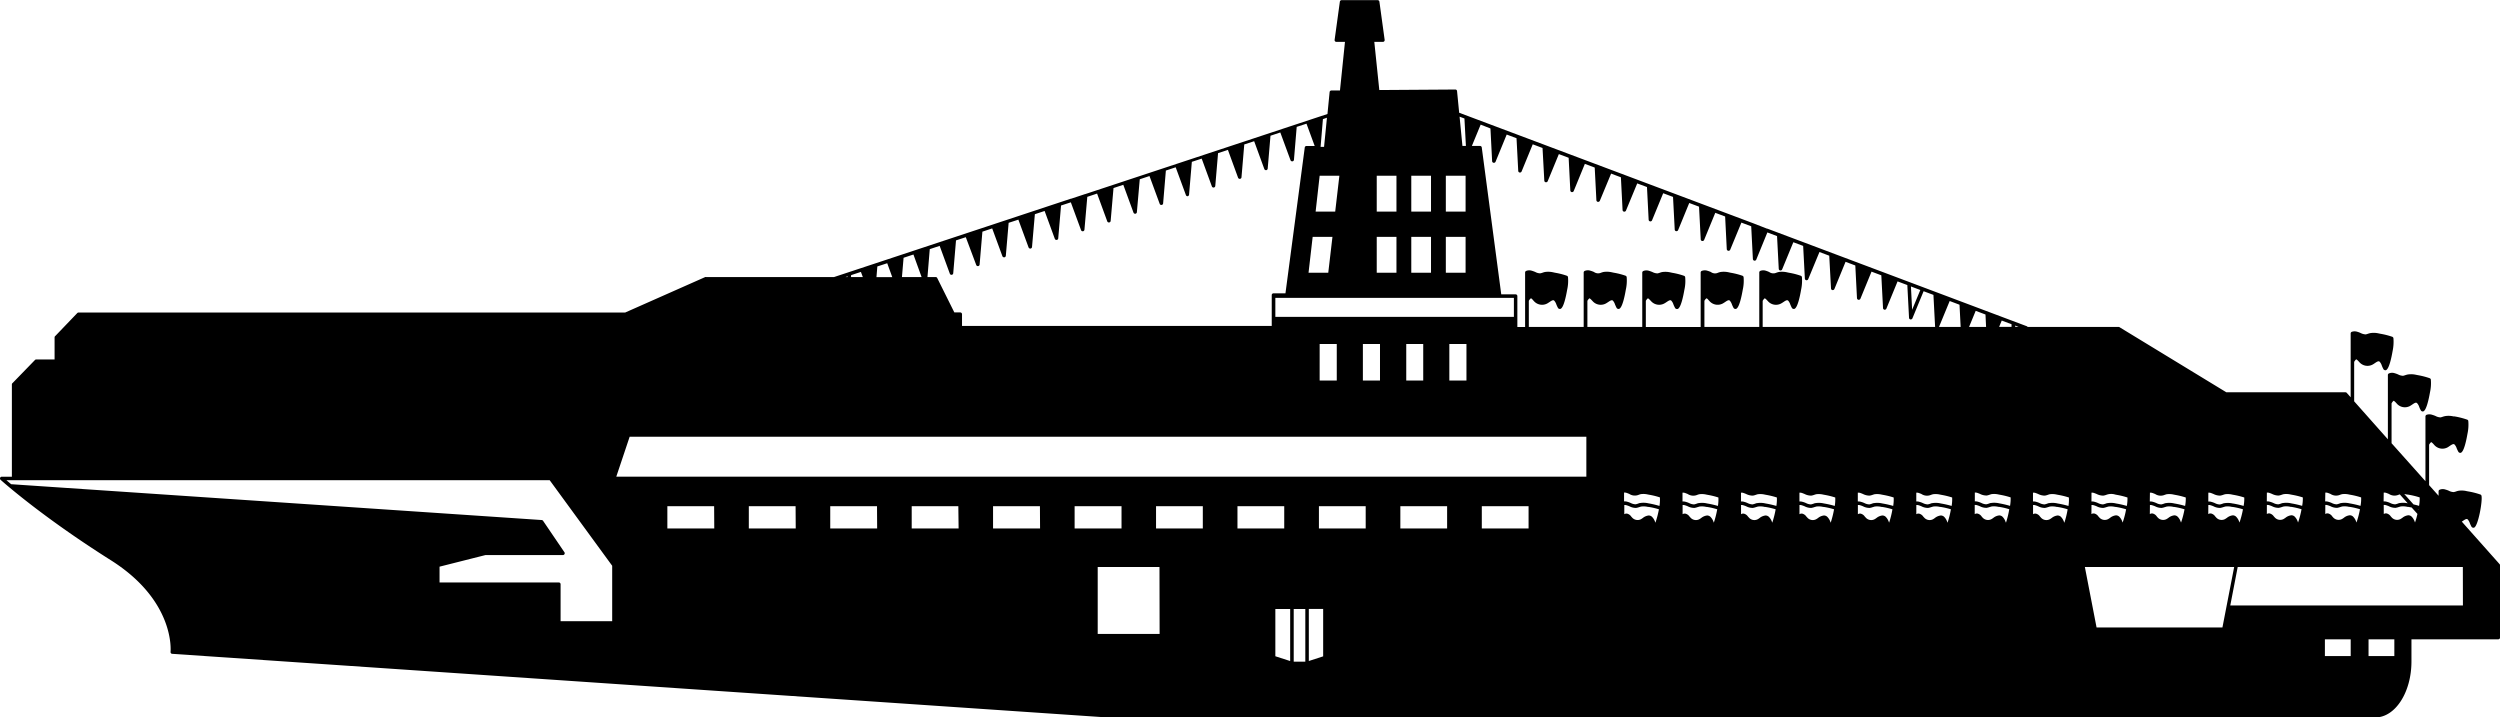 <svg xmlns="http://www.w3.org/2000/svg" viewBox="0 0 720 206.62"><g id="Layer_2" data-name="Layer 2"><g id="Layer_1-2" data-name="Layer 1"><path d="M719.87,162.46,709,150.23l.3-.2c.79-.54,1.1-.68,1.4-.44a3.11,3.11,0,0,1,.63,1.13,8.94,8.94,0,0,0,.44.93.63.63,0,0,0,.78.3c1.16-.45,2.46-7.65,2.12-9.16a.5.5,0,0,0-.32-.37,21.51,21.51,0,0,0-3.51-.89l-.43-.08a6.09,6.09,0,0,0-2.41-.1,4.71,4.71,0,0,0-.68.2,4.51,4.51,0,0,1-.65.17,3.18,3.18,0,0,1-1.42-.39,6.91,6.91,0,0,0-1-.35,2.34,2.34,0,0,0-1.61.05.5.5,0,0,0-.33.47v1.28l-2.73-3.06V128.07c.44-.74.63-.74.67-.72s.4.32.56.51l.24.27a3.12,3.12,0,0,0,3.82.73,7,7,0,0,0,.64-.42c.79-.53,1.11-.66,1.39-.43a3,3,0,0,1,.64,1.13,8.67,8.67,0,0,0,.44.92.62.62,0,0,0,.56.36h.1c1-.16,1.72-3.92,2-5.53a12.41,12.41,0,0,0,.23-3.66.49.49,0,0,0-.31-.37,22.26,22.26,0,0,0-3.63-.93l-.31,0a6.07,6.07,0,0,0-2.42-.09,5.69,5.69,0,0,0-.68.18,4.88,4.88,0,0,1-.65.19,3.17,3.17,0,0,1-1.41-.39,7.75,7.75,0,0,0-1-.36,2.49,2.49,0,0,0-1.6,0,.53.53,0,0,0-.33.48v3.47a.22.22,0,0,0,0,.08v8h0v7.09l-9.76-10.93V116.16c.44-.75.64-.75.67-.73s.4.32.56.51a3.32,3.32,0,0,1,.25.27,3.1,3.1,0,0,0,3.8.73c.22-.12.44-.28.66-.42.78-.54,1.1-.67,1.39-.43a3.11,3.11,0,0,1,.65,1.14,6.47,6.47,0,0,0,.43.92.63.63,0,0,0,.56.35h.1c.93-.17,1.65-3.54,2-5.53a12.06,12.06,0,0,0,.24-3.68.53.53,0,0,0-.31-.36,21.55,21.55,0,0,0-3.4-.88l-.56-.11a6.28,6.28,0,0,0-2.41-.08,5,5,0,0,0-.68.19,4.6,4.6,0,0,1-.64.18,3.28,3.28,0,0,1-1.43-.39,7,7,0,0,0-1-.36,2.36,2.36,0,0,0-1.62.06.5.5,0,0,0-.32.47v18.51L678,115.58V104.22c.44-.74.63-.73.67-.71s.39.31.57.51a2.84,2.84,0,0,0,.24.26,3.1,3.1,0,0,0,3.8.73,5.82,5.82,0,0,0,.65-.41c.78-.53,1.1-.67,1.4-.44a3.08,3.08,0,0,1,.63,1.12,8.33,8.33,0,0,0,.45,1,.65.65,0,0,0,.56.35h.1c1-.17,1.72-3.92,2-5.53a12.82,12.82,0,0,0,.24-3.67A.53.53,0,0,0,689,97a21.61,21.61,0,0,0-3.41-.87l-.55-.11a6.23,6.23,0,0,0-2.4-.08,6.5,6.5,0,0,0-.69.19,4.51,4.51,0,0,1-.63.18,3.67,3.67,0,0,1-1.44-.39,5.78,5.78,0,0,0-.95-.36,2.53,2.53,0,0,0-1.61,0,.51.51,0,0,0-.33.48v18.37l-1.12-1.26a.49.49,0,0,0-.38-.17H641.19L610.43,94.24a.45.45,0,0,0-.27-.08h-26.3l.06-.13L509,65.85l-.11,0L505,64.33h0L420.24,32.47l-.61-6.23a.49.49,0,0,0-.49-.46h0l-21.9.15-1.44-13.87h2.47a.51.51,0,0,0,.39-.17.53.53,0,0,0,.12-.41l-1.51-11a.52.52,0,0,0-.51-.44H386.39a.52.52,0,0,0-.51.44l-1.51,11a.53.53,0,0,0,.12.41.51.51,0,0,0,.39.17h2.47l-1.44,14-2.48,0a.51.51,0,0,0-.5.46l-.62,6.31-69.8,23.08h-.05l-3.95,1.31-.09,0L240.21,79.79H203.33a.57.57,0,0,0-.22,0L180.07,90H22.64a.56.56,0,0,0-.37.15l-6.33,6.6h0a.51.51,0,0,0-.22.42v6.36H10.44a.48.48,0,0,0-.37.15l-6.42,6.61-.08.07a.5.5,0,0,0-.15.36v26.57H.51a.52.52,0,0,0-.48.33.54.54,0,0,0,.13.56c.12.1,11.45,10.35,31.77,23.17,18.62,11.76,17.2,26.25,17.19,26.39a.52.52,0,0,0,.12.39.47.47,0,0,0,.35.17l269.24,18.32H684.09c5.74,0,10.41-7.23,10.41-16.12v-6.38h25a.52.52,0,0,0,.36-.14.53.53,0,0,0,.15-.36V162.86A.49.49,0,0,0,719.87,162.46ZM553.05,83.52l-2.36,5.7-.34-6.72ZM421.76,34.13l.42,7.9h-1l-.82-8.43ZM416.4,50.61h5.69V60.94H416.4Zm0,17.6h5.69V78.55H416.4Zm-9.95-17.6h5.68V60.94h-5.68Zm0,17.6h5.68V78.55h-5.68Zm-9.95-17.6h5.68V60.94H396.5Zm0,17.6h5.68V78.55H396.5ZM436,85.79v5.46H367.3V85.79ZM422.34,99.08v10.51h-4.93V99.08Zm-12.45,0v10.51H405V99.08Zm-12.45,0v10.51h-4.93V99.08Zm-12.45,0v10.51h-4.93V99.08Zm-8.13-20.53,1.19-10.34h5.7l-1.21,10.34ZM381,34.3l1.16-.39-.83,8.38h-1Zm-.94,16.31h5.68l-1.2,10.33H378.9ZM267.77,71.75l2.85-.94,2.93,8a.49.49,0,0,0,.47.34h.08a.51.51,0,0,0,.43-.46l.8-9.46,2.82-.92,3,8a.5.5,0,0,0,.48.33h.06a.49.49,0,0,0,.44-.46l.8-9.46,2.82-.94,2.94,8a.52.52,0,0,0,.48.33h.07a.5.5,0,0,0,.44-.46l.81-9.48,2.8-.91,2.94,8a.52.52,0,0,0,.48.33h.07a.51.51,0,0,0,.44-.45l.82-9.45,2.81-.93,2.93,8a.5.5,0,0,0,.48.34h.07a.49.49,0,0,0,.44-.46l.81-9.45,2.82-.92,2.94,8a.51.51,0,0,0,.48.34h.06a.51.51,0,0,0,.44-.47l.82-9.45,2.82-.94,2.93,8a.5.5,0,0,0,.47.32h.07a.5.5,0,0,0,.44-.46l.82-9.45,2.82-.94,2.93,8a.5.5,0,0,0,.47.34h.08a.51.51,0,0,0,.43-.46l.83-9.47,2.8-.93,2.94,8a.5.5,0,0,0,.48.33h.07a.5.5,0,0,0,.44-.46l.79-9.45,2.83-.94,2.94,8a.51.51,0,0,0,.48.34H342a.51.51,0,0,0,.45-.47l.8-9.44,2.84-.93,2.93,8a.48.48,0,0,0,.47.33h.07a.51.51,0,0,0,.44-.45l.8-9.45,2.84-.94,2.92,8a.52.52,0,0,0,.48.34h.07a.5.5,0,0,0,.44-.46l.8-9.45,2.85-.93,2.92,8a.51.51,0,0,0,.48.34h.07a.52.52,0,0,0,.43-.47l.8-9.45,2.83-.94,2.94,8a.51.51,0,0,0,.48.32h.06a.5.5,0,0,0,.45-.46l.79-9.47,2.82-.92,2.36,6.42h-2.35a.51.51,0,0,0-.51.44l-5.56,42h-3.45a.5.5,0,0,0-.5.51v8.88H277.06V90.49a.51.51,0,0,0-.51-.51h-1.7l-4.93-9.91a.49.49,0,0,0-.45-.28h-2.36Zm-7.54,2.49,2.84-.94,2.35,6.49h-5.66Zm-7.56,2.5,2.85-.93,1.45,4h-4.55Zm-7.55,2.5,2.82-.93.55,1.48h-3.41Zm-1,.35,0,.2h-.6Zm-67.81,99.32H161.45V168.26a.51.51,0,0,0-.51-.51H126.59V163.2l13.22-3.34h22.31a.5.5,0,0,0,.45-.27.51.51,0,0,0,0-.52L156.41,150a.59.59,0,0,0-.38-.23L3.21,139.45,1.85,138.3H158.31l18,24.64Zm29.4-26.71H192.2v-6.41h13.47Zm23.46,0H215.66v-6.41h13.47Zm23.45,0H239.11v-6.41h13.47Zm23.46,0H262.57v-6.41H276Zm23.46,0H286v-6.41H299.5Zm34.43,30.38H316.14V163.29h17.79ZM309.49,152.2v-6.41H323v6.41Zm36.92,0H332.94v-6.41h13.47Zm25.16,38.18L367.3,189V175.39h4.27ZM356.39,152.2v-6.41h13.47v6.41Zm19.54,38.36h-3.34V175.39h3.34Zm5.14-1.53-4.13,1.34v-15h4.13Zm12.25-36.83H379.85v-6.41h13.47Zm23.45,0H403.3v-6.41h13.47Zm23.46,0H426.76v-6.41h13.47Zm16.64-14.92H177.49l3.85-11.5H456.87Zm11.61-57.5a.53.53,0,0,0-.31-.37,20.46,20.46,0,0,0-3.4-.87l-.56-.12a6.5,6.5,0,0,0-2.41-.09,6.73,6.73,0,0,0-.69.21,2.07,2.07,0,0,1-2.07-.22,8.41,8.41,0,0,0-1-.36,2.4,2.4,0,0,0-1.61.05.51.51,0,0,0-.33.47V94.16h-15.8V86.63c.38-.64.57-.7.64-.7h0c.14,0,.4.3.57.51l.24.26a3.14,3.14,0,0,0,3.82.72c.2-.11.42-.26.64-.4.77-.53,1.11-.68,1.39-.45a3.17,3.17,0,0,1,.64,1.14,9,9,0,0,0,.44.94.62.62,0,0,0,.55.33h.11c1-.17,1.72-3.92,2-5.52a11.72,11.72,0,0,0,.24-3.67.51.51,0,0,0-.31-.37,20.22,20.22,0,0,0-3.4-.87l-.55-.12a6.5,6.5,0,0,0-2.41-.09,6,6,0,0,0-.69.21,3.49,3.49,0,0,1-.65.17,3,3,0,0,1-1.41-.39,9.52,9.52,0,0,0-1-.36,2.4,2.4,0,0,0-1.61.05.5.5,0,0,0-.32.47V82a.17.17,0,0,0,0,.07v8h0v4.11H437V85.28a.51.51,0,0,0-.51-.51h-4.13l-5.61-42.29a.5.5,0,0,0-.5-.45H423.9l2.53-6.14L429.25,37l.48,9.41a.52.52,0,0,0,.43.48h.08a.52.52,0,0,0,.48-.31l3.21-7.83,2.83,1.06.49,9.41a.5.5,0,0,0,.42.47h.09a.5.5,0,0,0,.46-.31l3.21-7.82,2.82,1.06.51,9.4a.49.49,0,0,0,.42.47h.09a.51.51,0,0,0,.47-.31l3.21-7.8,2.82,1.06.48,9.42a.51.51,0,0,0,.42.47h.09a.5.5,0,0,0,.47-.31l3.21-7.83,2.84,1.07.48,9.41a.52.52,0,0,0,.43.47h.08a.54.54,0,0,0,.48-.31L464,50l2.82,1.06.48,9.43a.5.5,0,0,0,.43.47h.08a.5.5,0,0,0,.47-.31l3.24-7.83,2.81,1.05.48,9.42a.51.51,0,0,0,.43.47h.08a.5.5,0,0,0,.47-.31L479,55.65l2.83,1.06.49,9.4a.49.49,0,0,0,.42.47h.09a.52.52,0,0,0,.47-.31l3.2-7.81,2.82,1.06.49,9.43a.49.49,0,0,0,.42.46h.09a.51.51,0,0,0,.47-.31L494,61.29l2.84,1.06.47,9.42a.53.53,0,0,0,.43.46h.08a.52.52,0,0,0,.48-.31l3.22-7.81,2.83,1.06.48,9.43a.53.53,0,0,0,.43.48h.08a.52.52,0,0,0,.47-.32L509,66.94,511.79,68l.49,9.42a.52.52,0,0,0,.43.48h.08a.52.52,0,0,0,.47-.32l3.22-7.82,2.83,1.06.49,9.41a.52.52,0,0,0,.41.48h.09a.51.51,0,0,0,.47-.32L524,72.58l2.82,1.06.51,9.43a.5.5,0,0,0,.42.48h.09a.53.53,0,0,0,.47-.32l3.21-7.83,2.81,1.06.48,9.41a.54.54,0,0,0,.43.48h.08a.54.54,0,0,0,.48-.32L539,78.23l2.82,1.06.49,9.44a.51.51,0,0,0,.42.47h.08a.5.5,0,0,0,.47-.32l3.22-7.84,2.81,1.06.49,9.43a.5.5,0,0,0,.43.47h.08a.53.53,0,0,0,.47-.32L554,83.87l2.83,1.06.48,9.23H507.65V86.64c.44-.74.63-.72.66-.71s.4.3.57.51l.25.26a3.09,3.09,0,0,0,3.8.72,7.6,7.6,0,0,0,.65-.4c.78-.53,1.1-.67,1.4-.45a3.16,3.16,0,0,1,.63,1.14c.14.33.28.64.44.94a.64.64,0,0,0,.56.33h.1c1-.17,1.73-3.92,2-5.52a12.36,12.36,0,0,0,.24-3.67.52.52,0,0,0-.32-.37,20.46,20.46,0,0,0-3.4-.87l-.56-.12a6.44,6.44,0,0,0-2.4-.09,6,6,0,0,0-.69.21,2.07,2.07,0,0,1-2.07-.22,8.41,8.41,0,0,0-.95-.36A2.4,2.4,0,0,0,507,78a.5.5,0,0,0-.33.47V94.16h-15.8V86.63c.38-.64.57-.7.64-.7h0c.13,0,.4.3.57.51l.24.26a3.13,3.13,0,0,0,3.81.72c.21-.11.43-.26.65-.4.77-.53,1.11-.68,1.39-.45a3.32,3.32,0,0,1,.64,1.14,7.34,7.34,0,0,0,.44.94.62.62,0,0,0,.55.33h.11c1-.17,1.72-3.92,2-5.52a11.72,11.72,0,0,0,.24-3.67.51.51,0,0,0-.31-.37,20.32,20.32,0,0,0-3.41-.87l-.54-.12a6.5,6.5,0,0,0-2.41-.09,6.2,6.2,0,0,0-.7.21,2,2,0,0,1-2.06-.22,8.56,8.56,0,0,0-1-.36,2.4,2.4,0,0,0-1.61.05.49.49,0,0,0-.32.47V82a.17.17,0,0,0,0,.07v8h0v4.11H474V86.63c.44-.73.63-.71.66-.7s.4.3.57.51l.25.26a3.11,3.11,0,0,0,3.8.72,7.6,7.6,0,0,0,.65-.4c.78-.53,1.11-.68,1.39-.45a3,3,0,0,1,.64,1.14,9,9,0,0,0,.44.94A.63.63,0,0,0,483,89h.1c1-.17,1.72-3.92,2-5.52a11.69,11.69,0,0,0,.23-3.67.49.49,0,0,0-.31-.37,20.11,20.11,0,0,0-3.39-.87l-.56-.12a6.5,6.5,0,0,0-2.41-.09,5.49,5.49,0,0,0-.69.21,3.63,3.63,0,0,1-.64.17,3.42,3.42,0,0,1-1.43-.39,8.56,8.56,0,0,0-1-.36,2.37,2.37,0,0,0-1.6.05.51.51,0,0,0-.33.47V94.16H457.17V86.64c.44-.74.63-.72.66-.71s.4.3.57.51l.25.26a3.12,3.12,0,0,0,3.81.72c.21-.11.42-.26.65-.4.77-.53,1.1-.67,1.39-.45a3,3,0,0,1,.63,1.14c.15.33.28.64.44.94a.64.64,0,0,0,.56.33h.1c1-.17,1.73-3.92,2-5.52A12,12,0,0,0,468.48,79.78Zm8.28,70.76-.09-.22a3.73,3.73,0,0,0-.94-1.52,1.38,1.38,0,0,0-.91-.34,3.22,3.22,0,0,0-1.69.72,5.48,5.48,0,0,1-.57.37A2.11,2.11,0,0,1,470,149l-.21-.23a2,2,0,0,0-1.22-.85,1.13,1.13,0,0,0-.77.18v-2.65a1.54,1.54,0,0,1,.63.06,7.68,7.68,0,0,1,.87.31,3.93,3.93,0,0,0,1.9.46,4.82,4.82,0,0,0,.87-.22c.19-.06.37-.12.58-.17a5.4,5.4,0,0,1,2,.11l.2,0a20.54,20.54,0,0,1,2.92.68A26.58,26.58,0,0,1,476.76,150.54Zm1.17-4.83A26,26,0,0,0,475,145l-.28-.05a6.17,6.17,0,0,0-2.35-.08c-.21,0-.44.12-.66.19a5.2,5.2,0,0,1-.66.18,3.32,3.32,0,0,1-1.41-.38,6.46,6.46,0,0,0-1-.36,2.6,2.6,0,0,0-.91-.1v-2.54a1.75,1.75,0,0,1,.63.06c.28.08.55.2.86.32a2.91,2.91,0,0,0,2.78.24,5.36,5.36,0,0,1,.57-.17,5.59,5.59,0,0,1,2,.1l.42.08a21.06,21.06,0,0,1,3.06.76A11.53,11.53,0,0,1,477.93,145.71Zm15.65,4.83a2,2,0,0,0-.08-.22,3.84,3.84,0,0,0-.94-1.52,1.39,1.39,0,0,0-.92-.34,3.29,3.29,0,0,0-1.69.72,4.59,4.59,0,0,1-.57.37,2.09,2.09,0,0,1-2.58-.55l-.22-.23a2,2,0,0,0-1.22-.85,1.13,1.13,0,0,0-.77.18v-2.65a1.58,1.58,0,0,1,.64.06,6.92,6.92,0,0,1,.86.31,4,4,0,0,0,1.91.46,4.82,4.82,0,0,0,.87-.22l.57-.17a5.44,5.44,0,0,1,2,.11l.19,0a20.35,20.35,0,0,1,2.93.68A26.39,26.39,0,0,1,493.58,150.54Zm1.18-4.83a26.16,26.16,0,0,0-2.92-.68l-.27-.05a6.17,6.17,0,0,0-2.35-.08c-.22,0-.45.12-.67.19a5.1,5.1,0,0,1-.65.18,3.32,3.32,0,0,1-1.42-.38,6,6,0,0,0-1-.36,2.46,2.46,0,0,0-.92-.1v-2.54a1.58,1.58,0,0,1,.64.06c.27.08.55.2.85.32a2.93,2.93,0,0,0,2.79.24,4.74,4.74,0,0,1,.57-.17,5.52,5.52,0,0,1,2,.1l.42.08a21.19,21.19,0,0,1,3.07.76A11.53,11.53,0,0,1,494.76,145.71Zm15.65,4.83a2,2,0,0,1-.08-.22,3.84,3.84,0,0,0-.94-1.52,1.42,1.42,0,0,0-.92-.34,3.32,3.32,0,0,0-1.7.72,3.87,3.87,0,0,1-.56.37,2.09,2.09,0,0,1-2.58-.55l-.22-.23a2,2,0,0,0-1.22-.85,1.13,1.13,0,0,0-.77.18v-2.65a1.58,1.58,0,0,1,.64.06,7.43,7.43,0,0,1,.85.31,4,4,0,0,0,1.91.46,5,5,0,0,0,.87-.22l.57-.17a5.43,5.43,0,0,1,2,.11l.19,0a21.23,21.23,0,0,1,2.94.68A26.39,26.39,0,0,1,510.41,150.54Zm1.18-4.83a26.69,26.69,0,0,0-2.92-.68l-.27-.05a6.19,6.19,0,0,0-2.35-.08c-.22,0-.45.12-.67.19a5.2,5.2,0,0,1-.66.18,3.47,3.47,0,0,1-1.41-.38,5.86,5.86,0,0,0-1-.36,2.31,2.31,0,0,0-.9-.1v-2.54a1.52,1.52,0,0,1,.63.06,9,9,0,0,1,.85.32,4.16,4.16,0,0,0,1.92.47,4,4,0,0,0,.86-.23c.2-.06.38-.13.58-.17a5.57,5.57,0,0,1,2,.1l.42.08a21.86,21.86,0,0,1,3.07.76A11.53,11.53,0,0,1,511.59,145.71Zm15.65,4.83-.09-.22a3.73,3.73,0,0,0-.94-1.52,1.41,1.41,0,0,0-.92-.34,3.29,3.29,0,0,0-1.69.72,4,4,0,0,1-.57.37,2.09,2.09,0,0,1-2.58-.55l-.22-.23a2,2,0,0,0-1.21-.85,1.13,1.13,0,0,0-.77.18v-2.65a1.54,1.54,0,0,1,.63.06,7.55,7.55,0,0,1,.86.31,4,4,0,0,0,1.91.46,4.71,4.71,0,0,0,.86-.22l.58-.17a5.45,5.45,0,0,1,2,.11l.19,0a20,20,0,0,1,2.93.68A28,28,0,0,1,527.24,150.54Zm1.17-4.83a26.53,26.53,0,0,0-2.91-.68l-.28-.05a6.18,6.18,0,0,0-2.35-.08c-.21,0-.44.12-.66.19a5.69,5.69,0,0,1-.66.18,3.32,3.32,0,0,1-1.41-.38,6.2,6.2,0,0,0-1-.36,2.55,2.55,0,0,0-.9-.1v-2.54a1.77,1.77,0,0,1,.63.06c.27.08.55.2.85.32a4.13,4.13,0,0,0,1.92.47,4,4,0,0,0,.86-.23c.2-.06.38-.13.57-.17a5.62,5.62,0,0,1,2,.1l.42.08a21.38,21.38,0,0,1,3.06.76A11.53,11.53,0,0,1,528.41,145.71Zm15.65,4.83a2,2,0,0,0-.08-.22,3.84,3.84,0,0,0-.94-1.52,1.41,1.41,0,0,0-.92-.34,3.29,3.29,0,0,0-1.69.72,4.59,4.59,0,0,1-.57.37,2.09,2.09,0,0,1-2.58-.55,2.39,2.39,0,0,1-.22-.23,2,2,0,0,0-1.22-.85,1.13,1.13,0,0,0-.77.18v-2.65a1.6,1.6,0,0,1,.64.06,6.8,6.8,0,0,1,.85.31,4,4,0,0,0,1.92.46,4.71,4.71,0,0,0,.86-.22l.57-.17a5.5,5.5,0,0,1,2,.11l.19,0a21.29,21.29,0,0,1,2.92.68A25.31,25.31,0,0,1,544.06,150.54Zm1.18-4.83a26.53,26.53,0,0,0-2.91-.68l-.28-.05a6.18,6.18,0,0,0-2.35-.08c-.22,0-.45.12-.67.19a5.6,5.6,0,0,1-.65.18,3.32,3.32,0,0,1-1.42-.38,6.09,6.09,0,0,0-1-.36,2.39,2.39,0,0,0-.91-.1v-2.54a1.6,1.6,0,0,1,.64.06c.26.08.55.2.84.32a4.17,4.17,0,0,0,1.93.47,4.72,4.72,0,0,0,.86-.23c.19-.06.38-.13.57-.17a5.58,5.58,0,0,1,2,.1l.42.08a21.52,21.52,0,0,1,3.07.76A11.53,11.53,0,0,1,545.24,145.71Zm15.65,4.83a2,2,0,0,1-.09-.22,3.72,3.72,0,0,0-.93-1.52,1.42,1.42,0,0,0-.92-.34,3.32,3.32,0,0,0-1.7.72,4.5,4.5,0,0,1-.56.37,2.09,2.09,0,0,1-2.58-.55,2.39,2.39,0,0,1-.22-.23,2,2,0,0,0-1.22-.85,1.11,1.11,0,0,0-.77.18v-2.65a1.6,1.6,0,0,1,.64.06,7.43,7.43,0,0,1,.85.31,4,4,0,0,0,1.91.46,4.71,4.71,0,0,0,.86-.22l.58-.17a5.44,5.44,0,0,1,2,.11l.19,0a20.77,20.77,0,0,1,2.93.68A25.31,25.31,0,0,1,560.89,150.54Zm1.18-4.83a26.33,26.33,0,0,0-2.93-.68l-.26-.05a6.18,6.18,0,0,0-2.35-.08c-.23,0-.45.12-.67.19a4.88,4.88,0,0,1-.67.18,3.47,3.47,0,0,1-1.4-.38,6.2,6.2,0,0,0-1-.36,2.31,2.31,0,0,0-.9-.1v-2.54a1.54,1.54,0,0,1,.63.06,9,9,0,0,1,.85.32,2.89,2.89,0,0,0,2.78.24c.2-.06.38-.13.58-.17a5.58,5.58,0,0,1,2,.1l.42.08a22.21,22.21,0,0,1,3.07.76A11.53,11.53,0,0,1,562.07,145.71Zm-3.64-51.55,3.08-7.47,2.83,1.07.33,6.4ZM569,89.52l2.82,1.06.17,3.58h-4.9Zm8.71,61-.1-.22a3.72,3.72,0,0,0-.93-1.52,1.41,1.41,0,0,0-.92-.34,3.29,3.29,0,0,0-1.69.72,4.59,4.59,0,0,1-.57.37,2.11,2.11,0,0,1-2.59-.55,2.2,2.2,0,0,1-.2-.23,2,2,0,0,0-1.22-.85,1.11,1.11,0,0,0-.77.18v-2.65a1.55,1.55,0,0,1,.63.06,7.55,7.55,0,0,1,.86.31,4,4,0,0,0,1.91.46,4.71,4.71,0,0,0,.86-.22l.58-.17a5.46,5.46,0,0,1,2,.11l.19,0a19.63,19.63,0,0,1,2.92.68A26.77,26.77,0,0,1,577.72,150.54Zm1.17-4.83A26.16,26.16,0,0,0,576,145l-.27-.05a6.18,6.18,0,0,0-2.35-.08c-.22,0-.44.12-.66.19a5.29,5.29,0,0,1-.67.18,3.31,3.31,0,0,1-1.4-.38,6.57,6.57,0,0,0-1-.36,2.31,2.31,0,0,0-.9-.1v-2.54a1.77,1.77,0,0,1,.63.06c.27.08.55.2.85.32a4.1,4.1,0,0,0,1.92.47,4,4,0,0,0,.86-.23c.19-.06.38-.13.57-.17a5.65,5.65,0,0,1,2,.1l.41.08a21.52,21.52,0,0,1,3.07.76A11.53,11.53,0,0,1,578.89,145.71Zm-3.13-51.55.75-1.82,2.82,1.06,0,.76Zm4.63,0,0-.37,1,.37Zm113,48.28.43.08a21.38,21.38,0,0,1,3.06.76,11.53,11.53,0,0,1-.18,2.43c-.53-.17-1.07-.3-1.6-.42l-2.67-3C692.72,142.33,693,142.39,693.36,142.44Zm3.13,4.28a.59.59,0,0,0,0,.13l-.19-.19A.73.73,0,0,1,696.49,146.72Zm-10-4.83a1.78,1.78,0,0,1,.64.06c.27.08.55.2.85.32a2.93,2.93,0,0,0,2.79.24l.35-.11,2.28,2.57a6,6,0,0,0-2.28-.07c-.22,0-.45.12-.67.19a5.1,5.1,0,0,1-.65.18,3.36,3.36,0,0,1-1.42-.38,6,6,0,0,0-1-.36,2.44,2.44,0,0,0-.92-.1Zm0,3.56a1.58,1.58,0,0,1,.64.06,6.92,6.92,0,0,1,.86.31,4,4,0,0,0,1.91.46,4.82,4.82,0,0,0,.87-.22l.57-.17a5.44,5.44,0,0,1,2,.11l.2,0,1,.18,1.66,1.85a19.14,19.14,0,0,1-.7,2.47,2,2,0,0,0-.08-.22,3.84,3.84,0,0,0-.94-1.52,1.38,1.38,0,0,0-.91-.34,3.22,3.22,0,0,0-1.69.72,6.78,6.78,0,0,1-.57.37,2.1,2.1,0,0,1-2.59-.55l-.21-.23a2,2,0,0,0-1.23-.85,1.13,1.13,0,0,0-.77.18Zm-16.82-3.56a1.75,1.75,0,0,1,.63.06c.28.08.55.2.86.32a2.91,2.91,0,0,0,2.78.24,5.36,5.36,0,0,1,.57-.17,5.58,5.58,0,0,1,2,.1l.42.08a21.06,21.06,0,0,1,3.06.76,10.89,10.89,0,0,1-.18,2.43,26,26,0,0,0-2.91-.68l-.28-.05a6.17,6.17,0,0,0-2.35-.08c-.21,0-.43.12-.66.19a5.2,5.2,0,0,1-.66.18,3.32,3.32,0,0,1-1.41-.38,6.46,6.46,0,0,0-1-.36,2.6,2.6,0,0,0-.91-.1Zm0,3.56a1.54,1.54,0,0,1,.63.06,7.68,7.68,0,0,1,.87.31,4,4,0,0,0,1.9.46,4.82,4.82,0,0,0,.87-.22c.19-.06.37-.12.58-.17a5.4,5.4,0,0,1,2,.11l.2,0a21.43,21.43,0,0,1,2.93.68,25.15,25.15,0,0,1-1,3.82l-.09-.22a3.73,3.73,0,0,0-.94-1.52,1.36,1.36,0,0,0-.9-.34,3.21,3.21,0,0,0-1.7.72,5.48,5.48,0,0,1-.57.37,2.11,2.11,0,0,1-2.59-.55,2.2,2.2,0,0,1-.2-.23,2,2,0,0,0-1.23-.85,1.13,1.13,0,0,0-.77.18Zm-16.83-3.56a1.55,1.55,0,0,1,.63.06c.28.08.56.2.86.32a4.1,4.1,0,0,0,1.92.47,4.2,4.2,0,0,0,.86-.23,4.91,4.91,0,0,1,.58-.17,5.52,5.52,0,0,1,2,.1l.42.08a22,22,0,0,1,3.08.76,11,11,0,0,1-.19,2.43,26.16,26.16,0,0,0-2.92-.68l-.26-.05a6.24,6.24,0,0,0-2.36-.08c-.22,0-.44.12-.67.19a4.78,4.78,0,0,1-.66.18,3.28,3.28,0,0,1-1.4-.38,6.57,6.57,0,0,0-1-.36,2.39,2.39,0,0,0-.91-.1Zm0,3.56a1.57,1.57,0,0,1,.64.06,7.55,7.55,0,0,1,.86.31,4,4,0,0,0,1.91.46,5.28,5.28,0,0,0,.87-.22c.18-.06.36-.12.57-.17a5.39,5.39,0,0,1,2,.11l.21,0a22,22,0,0,1,2.92.68,25.15,25.15,0,0,1-1,3.82,2,2,0,0,1-.08-.22,3.73,3.73,0,0,0-.94-1.52,1.38,1.38,0,0,0-.91-.34,3.25,3.25,0,0,0-1.69.72,6.78,6.78,0,0,1-.57.37,2.1,2.1,0,0,1-2.59-.55l-.21-.23a2.06,2.06,0,0,0-1.22-.85,1.15,1.15,0,0,0-.78.18ZM636,141.89a1.76,1.76,0,0,1,.64.06c.27.08.55.2.85.32a4.16,4.16,0,0,0,1.92.47,4.83,4.83,0,0,0,.87-.23,4.74,4.74,0,0,1,.57-.17,5.52,5.52,0,0,1,2,.1l.43.08a21.86,21.86,0,0,1,3.07.76,11,11,0,0,1-.19,2.43,25.66,25.66,0,0,0-2.92-.68L643,145a6.23,6.23,0,0,0-2.36-.08c-.22,0-.44.12-.67.19a5.1,5.1,0,0,1-.65.18,3.24,3.24,0,0,1-1.41-.38,6.46,6.46,0,0,0-1-.36,2.44,2.44,0,0,0-.92-.1Zm0,3.56a1.57,1.57,0,0,1,.64.06,6.92,6.92,0,0,1,.86.31,4,4,0,0,0,1.91.46,4.82,4.82,0,0,0,.87-.22l.57-.17a5.44,5.44,0,0,1,2,.11l.2,0a20.22,20.22,0,0,1,2.92.68,25.15,25.15,0,0,1-1,3.82,2,2,0,0,0-.08-.22,3.73,3.73,0,0,0-.94-1.52,1.38,1.38,0,0,0-.91-.34,3.29,3.29,0,0,0-1.69.72,6.78,6.78,0,0,1-.57.37,2.1,2.1,0,0,1-2.59-.55l-.21-.23a2,2,0,0,0-1.22-.85,1.15,1.15,0,0,0-.78.18Zm-16.82-3.56a1.73,1.73,0,0,1,.63.06c.28.08.55.2.86.32a2.91,2.91,0,0,0,2.78.24c.19-.06.38-.13.57-.17a5.65,5.65,0,0,1,2,.1l.41.08a21.52,21.52,0,0,1,3.07.76,11,11,0,0,1-.19,2.43,25.5,25.5,0,0,0-2.91-.68l-.27-.05a6.19,6.19,0,0,0-2.35-.08c-.22,0-.44.12-.67.19a4.78,4.78,0,0,1-.66.18,3.28,3.28,0,0,1-1.4-.38,7,7,0,0,0-1-.36,2.36,2.36,0,0,0-.91-.1Zm0,3.56a1.52,1.52,0,0,1,.63.06,7.68,7.68,0,0,1,.87.31,4,4,0,0,0,1.9.46,4.82,4.82,0,0,0,.87-.22l.58-.17a5.46,5.46,0,0,1,2,.11l.19,0a19.92,19.92,0,0,1,2.92.68,25.31,25.31,0,0,1-1,3.82l-.09-.22a3.63,3.63,0,0,0-.94-1.52,1.38,1.38,0,0,0-.91-.34,3.29,3.29,0,0,0-1.69.72,5.48,5.48,0,0,1-.57.37,2.11,2.11,0,0,1-2.59-.55,2.2,2.2,0,0,1-.2-.23,2,2,0,0,0-1.22-.85,1.15,1.15,0,0,0-.78.18Zm-16.83-3.56a1.51,1.51,0,0,1,.63.06c.28.08.56.2.86.32a4.1,4.1,0,0,0,1.92.47,4.2,4.2,0,0,0,.86-.23,4,4,0,0,1,2.6-.07l.41.08a22,22,0,0,1,3.08.76,11,11,0,0,1-.19,2.43,25.66,25.66,0,0,0-2.92-.68l-.26-.05a6.2,6.2,0,0,0-2.35-.08c-.23,0-.45.12-.68.19a4.43,4.43,0,0,1-.66.18,3.43,3.43,0,0,1-1.4-.38,6.2,6.2,0,0,0-1-.36,2.39,2.39,0,0,0-.91-.1Zm0,3.56a1.63,1.63,0,0,1,.65.06,8.19,8.19,0,0,1,.85.31,4,4,0,0,0,1.9.46,4.82,4.82,0,0,0,.87-.22l.58-.17a5.45,5.45,0,0,1,2,.11l.19,0a21.09,21.09,0,0,1,2.93.68,24,24,0,0,1-1,3.82,2,2,0,0,1-.08-.22,3.83,3.83,0,0,0-.93-1.52,1.42,1.42,0,0,0-.92-.34,3.25,3.25,0,0,0-1.69.72,5.48,5.48,0,0,1-.57.37,2.1,2.1,0,0,1-2.59-.55l-.21-.23a2,2,0,0,0-1.22-.85,1.15,1.15,0,0,0-.78.18Zm-7.84,5.09a2,2,0,0,0-.08-.22,3.83,3.83,0,0,0-.93-1.52,1.41,1.41,0,0,0-.92-.34,3.29,3.29,0,0,0-1.69.72,5.48,5.48,0,0,1-.57.37,2.1,2.1,0,0,1-2.59-.55l-.21-.23a2,2,0,0,0-1.22-.85,1.15,1.15,0,0,0-.78.18v-2.65a1.63,1.63,0,0,1,.65.06,6.8,6.8,0,0,1,.85.31,4,4,0,0,0,1.92.46,4.71,4.71,0,0,0,.86-.22l.57-.17a5.51,5.51,0,0,1,2,.11l.19,0a19.92,19.92,0,0,1,2.92.68A24,24,0,0,1,594.53,150.54Zm1.19-4.83a26.33,26.33,0,0,0-2.93-.68l-.26-.05a6.18,6.18,0,0,0-2.35-.08c-.23,0-.45.12-.68.19a4.69,4.69,0,0,1-.65.18,3.35,3.35,0,0,1-1.41-.38,6.09,6.09,0,0,0-1-.36,2.42,2.42,0,0,0-.92-.1v-2.54a1.84,1.84,0,0,1,.65.06c.26.08.55.2.84.32a4.17,4.17,0,0,0,1.93.47,4.72,4.72,0,0,0,.86-.23,5.36,5.36,0,0,1,.57-.17,5.59,5.59,0,0,1,2,.1l.41.08a21.66,21.66,0,0,1,3.08.76A11.53,11.53,0,0,1,595.72,145.71Zm8.11,35-3.37-17.42h43l-3.38,17.42ZM677,188.94h-7.43v-4.82H677Zm12.57,0h-7.43v-4.82h7.43Zm19.75-14.57h-67l2.14-11.08h64.84Z"/></g></g></svg>
